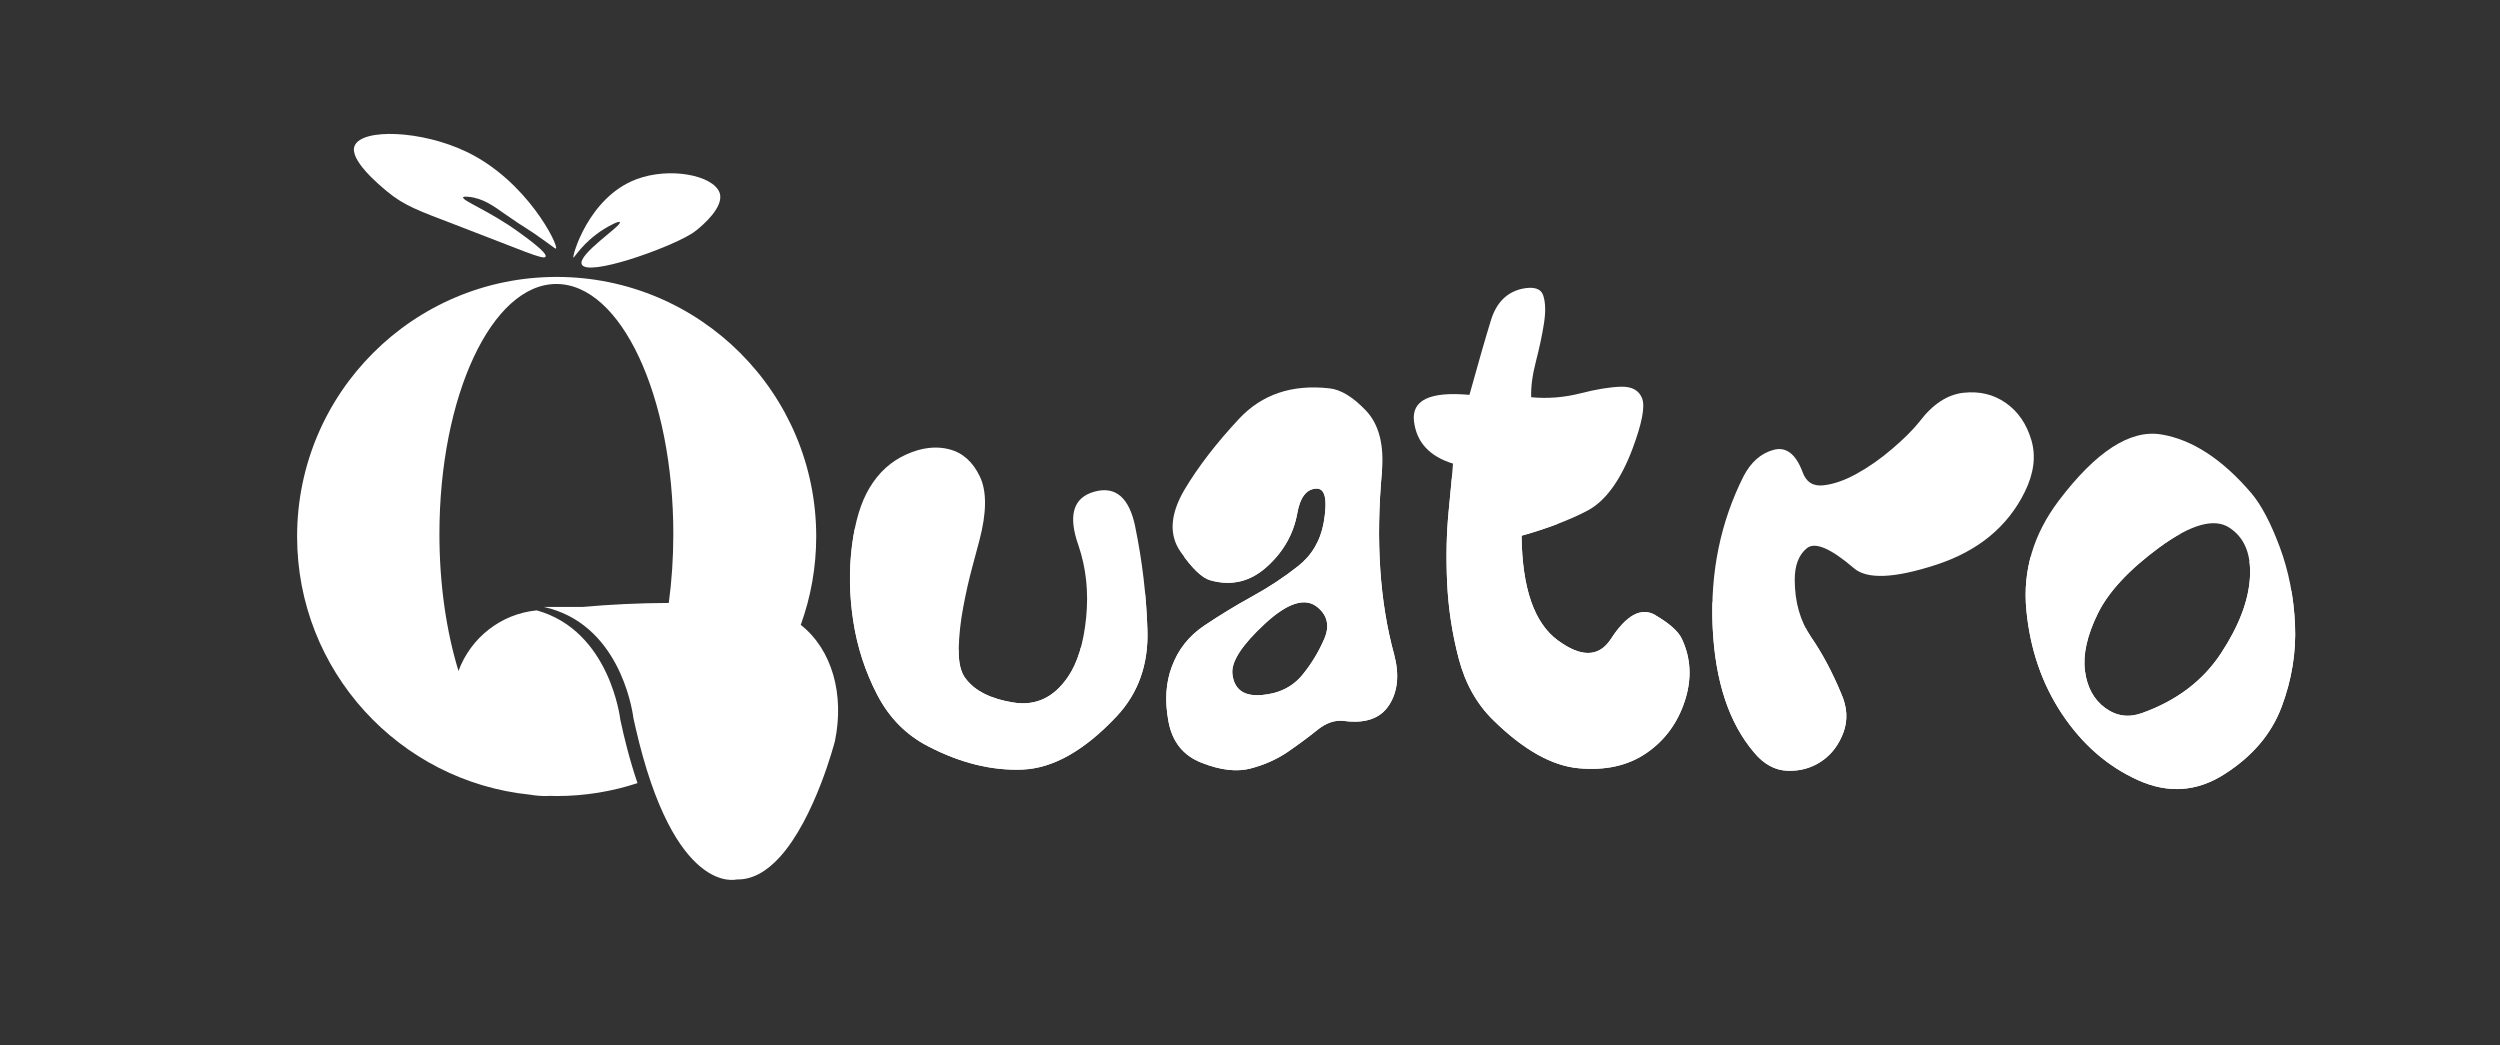 <?xml version="1.0" encoding="UTF-8"?>
<svg id="Layer_1" data-name="Layer 1" xmlns="http://www.w3.org/2000/svg" width="612" height="255.83" xmlns:xlink="http://www.w3.org/1999/xlink" viewBox="0 0 612 255.83">
  <rect x="0" y="0" width="612" height="255.83" fill="#333333" stroke="none"/>
  <defs>
    <style>
      .cls-1 {
        fill: #fff;
      }

      .cls-2 {
        clip-path: url(#clippath-2);
      }

      .cls-3 {
        clip-path: url(#clippath-1);
      }

      .cls-4 {
        clip-path: url(#clippath-4);
      }

      .cls-5 {
        clip-path: url(#clippath);
      }

      .cls-6 {
        fill: none;
      }

      .cls-7 {
        clip-path: url(#clippath-3);
      }
    </style>
    <clipPath id="clippath">
      <path class="cls-1" d="m277.93,129.04c-1.48-7.23-4.83-10.12-10.03-8.68-5.21,1.45-6.5,5.86-3.87,13.23,1.86,5.49,2.48,11.36,1.86,17.6-.62,6.24-2.1,11.07-4.44,14.5-3.44,5.06-7.89,7.16-13.36,6.29-5.47-.87-9.35-2.79-11.64-5.78-1.24-1.54-1.83-3.96-1.76-7.27.07-3.3.44-6.74,1.11-10.3.67-3.57,1.42-6.89,2.26-9.98.84-3.08,1.4-5.18,1.68-6.29,1.81-6.84,1.86-12.07.14-15.69-1.72-3.61-4.22-5.84-7.49-6.69-3.27-.84-6.78-.42-10.53,1.27-3.75,1.69-6.75,4.41-8.99,8.17-2.1,3.47-3.54,8.19-4.3,14.17-.76,5.98-.66,12.15.32,18.51.98,6.36,2.94,12.36,5.87,18,2.94,5.64,7.08,9.83,12.43,12.58,7.88,4.1,15.57,6,23.07,5.71,7.5-.29,15.19-4.63,23.07-13.01,5.3-5.64,7.82-12.68,7.56-21.11-.26-8.43-1.25-16.85-2.97-25.23Z"/>
    </clipPath>
    <clipPath id="clippath-1">
      <path class="cls-1" d="m338.29,115.52c.57-6.65-.73-11.65-3.9-15-3.18-3.35-6.17-5.17-8.99-5.46-9.12-1.01-16.48,1.47-22.07,7.45-5.59,5.98-10.05,11.79-13.4,17.42-3.49,5.98-3.8,11.03-.93,15.15,2.87,4.12,5.3,6.45,7.31,6.98,5.16,1.45,9.77.34,13.83-3.33,4.06-3.66,6.54-8.05,7.45-13.16.67-3.76,2.16-5.75,4.48-5.96,2.32-.22,2.97,2.57,1.97,8.35-.81,4.44-2.91,7.99-6.3,10.66-3.39,2.68-7.12,5.13-11.18,7.37-4.06,2.24-7.98,4.63-11.75,7.16-3.77,2.53-6.43,5.89-7.95,10.08-1.48,3.91-1.75,8.36-.82,13.38.93,5.01,3.64,8.39,8.13,10.12,4.63,1.83,8.66,2.29,12.07,1.37,3.41-.91,6.44-2.28,9.06-4.08,2.63-1.81,5.02-3.58,7.16-5.31,2.15-1.74,4.3-2.48,6.45-2.24,5.3.72,9.01-.57,11.14-3.87,2.13-3.3,2.54-7.41,1.25-12.33-3.54-12.87-4.54-27.79-3.01-44.75Zm-14.11,40.89c-1.34,3.11-3.06,5.96-5.16,8.57-2.43,3.09-5.83,4.81-10.17,5.17-4.35.36-6.74-1.36-7.16-5.17-.33-2.99,2.32-7.08,7.95-12.29,5.64-5.21,9.96-6.53,12.97-3.98,2.39,2.02,2.91,4.59,1.57,7.7Z"/>
    </clipPath>
    <clipPath id="clippath-2">
      <path class="cls-1" d="m405.26,150.59c-3.46-2.02-7.1-.07-10.93,5.86-2.91,4.43-7.25,4.53-13,.29-5.76-4.24-8.71-12.77-8.85-25.6,6.21-1.74,11.55-3.76,16.01-6.07,4.46-2.31,8.18-7.37,11.14-15.18,2.34-6.27,3.13-10.39,2.36-12.36-.76-1.98-2.48-2.93-5.16-2.86-2.68.07-6.01.61-9.99,1.63-3.99,1.01-7.99,1.33-12,.94-.1-2.51.29-5.42,1.15-8.75.86-3.33,1.52-6.42,1.97-9.29.45-2.87.39-5.16-.18-6.87-.57-1.71-2.32-2.25-5.23-1.63-3.73.87-6.25,3.42-7.56,7.67-1.31,4.24-3.07,10.34-5.27,18.29-9.65-.87-14.17,1.28-13.58,6.43.6,5.16,3.79,8.63,9.56,10.41-.19,2.46-.55,6.38-1.08,11.75-.52,5.37-.64,11.18-.36,17.42.29,6.24,1.23,12.42,2.83,18.54,1.6,6.12,4.43,11.16,8.49,15.11,7.35,7.23,14.32,11.15,20.88,11.75,6.57.6,12.1-.64,16.58-3.72,4.49-3.08,7.62-7.33,9.39-12.72,1.77-5.4,1.53-10.48-.72-15.25-.86-1.83-3.02-3.76-6.48-5.78Z"/>
    </clipPath>
    <clipPath id="clippath-3">
      <path class="cls-1" d="m497.27,107.72c-1.17-3.95-3.25-6.98-6.23-9.07-2.99-2.1-6.45-2.93-10.39-2.5-3.94.44-7.53,2.8-10.78,7.09-1.58,1.98-3.79,4.18-6.63,6.61-2.84,2.44-5.74,4.47-8.71,6.11-2.96,1.64-5.7,2.59-8.2,2.85-2.51.27-4.19-.81-5.05-3.22-1.67-4.48-4.05-6.3-7.13-5.46-3.08.84-5.53,3-7.34,6.47-5.64,11.23-8.15,23.5-7.56,36.8.6,13.3,3.98,23.57,10.14,30.8,2.39,2.89,5.13,4.39,8.24,4.48,3.1.1,5.87-.69,8.31-2.35,2.44-1.66,4.21-4.01,5.34-7.05,1.12-3.04.92-6.24-.61-9.62-2.15-5.16-4.57-9.7-7.27-13.63-2.7-3.93-4.05-8.64-4.05-14.13,0-3.52.99-6.08,2.97-7.7,1.98-1.61,5.81.01,11.5,4.88,3.2,2.79,9.92,2.52,20.17-.83,10.24-3.35,17.47-9.29,21.67-17.82,2.24-4.53,2.78-8.77,1.61-12.72Z"/>
    </clipPath>
    <clipPath id="clippath-4">
      <path class="cls-1" d="m561.82,152.94c-.3-6.79-1.54-13.13-3.73-19.01-2.19-5.88-4.5-10.27-6.92-13.16-7.15-8.37-14.52-13.17-22.11-14.42-7.59-1.24-15.95,4.16-25.07,16.21-6.2,8.21-8.85,17.12-7.94,26.74.91,9.62,3.83,18.13,8.77,25.53,4.94,7.4,11.12,12.78,18.54,16.14,7.42,3.36,14.51,2.86,21.27-1.51,6.79-4.34,11.43-9.81,13.91-16.42,2.48-6.61,3.58-13.31,3.28-20.1Zm-11.03-11.6c-.33,5.71-2.7,11.91-7.1,18.61-4.41,6.7-10.84,11.57-19.29,14.6-3.28,1.19-6.29.78-9.06-1.25-2.77-2.03-4.41-5.04-4.94-9.05-.53-4.01.52-8.69,3.14-14.04,2.62-5.35,7.67-10.77,15.13-16.26,7.7-5.6,13.39-7.19,17.08-4.78,3.69,2.41,5.37,6.46,5.04,12.17Z"/>
    </clipPath>
  </defs>
  <g>
    <path class="cls-1" d="m277.93,129.04c-1.48-7.23-4.83-10.12-10.03-8.68-5.21,1.45-6.5,5.86-3.87,13.23,1.86,5.49,2.48,11.36,1.86,17.6-.62,6.24-2.1,11.07-4.44,14.5-3.44,5.06-7.89,7.16-13.36,6.29-5.47-.87-9.35-2.79-11.64-5.78-1.24-1.54-1.83-3.96-1.76-7.27.07-3.3.44-6.74,1.11-10.3.67-3.57,1.42-6.89,2.26-9.98.84-3.08,1.4-5.18,1.68-6.29,1.81-6.84,1.86-12.07.14-15.69-1.72-3.61-4.22-5.84-7.49-6.69-3.27-.84-6.78-.42-10.53,1.27-3.75,1.69-6.75,4.41-8.99,8.17-2.1,3.47-3.54,8.19-4.3,14.17-.76,5.98-.66,12.15.32,18.51.98,6.36,2.94,12.36,5.87,18,2.94,5.64,7.08,9.83,12.43,12.58,7.88,4.1,15.57,6,23.07,5.71,7.5-.29,15.19-4.63,23.07-13.01,5.3-5.64,7.82-12.68,7.56-21.11-.26-8.43-1.25-16.85-2.97-25.23Z"/>
    <g class="cls-5">
      <path class="cls-1" d="m210,131.71s29.65,60.54,70.76,13.03c88.9-87.7,122.7,51.88,207.09-4.29,26.26-29.02,97.15,7.08,73.88,39.56-58.07,79.94-210.07,5.78-277.8,28.4-25.81,3.58-78.43-2.66-81.47-28.4-3.04-25.73.91-70.87,7.54-48.3Z"/>
    </g>
  </g>
  <g>
    <path class="cls-1" d="m338.29,115.52c.57-6.65-.73-11.65-3.9-15-3.18-3.35-6.17-5.17-8.99-5.46-9.12-1.01-16.48,1.47-22.07,7.45-5.59,5.98-10.05,11.79-13.4,17.42-3.49,5.98-3.8,11.03-.93,15.15,2.87,4.12,5.3,6.45,7.31,6.98,5.16,1.45,9.77.34,13.83-3.33,4.06-3.66,6.54-8.05,7.45-13.16.67-3.76,2.16-5.75,4.48-5.96,2.32-.22,2.97,2.57,1.97,8.35-.81,4.44-2.91,7.99-6.3,10.66-3.39,2.68-7.12,5.13-11.18,7.37-4.06,2.24-7.98,4.63-11.75,7.16-3.77,2.53-6.43,5.89-7.95,10.08-1.48,3.91-1.75,8.36-.82,13.38.93,5.01,3.64,8.39,8.13,10.12,4.63,1.83,8.66,2.29,12.07,1.37,3.41-.91,6.44-2.28,9.06-4.08,2.63-1.81,5.02-3.58,7.16-5.31,2.15-1.74,4.3-2.48,6.45-2.24,5.3.72,9.01-.57,11.14-3.87,2.13-3.3,2.54-7.41,1.25-12.33-3.54-12.87-4.54-27.79-3.01-44.75Zm-14.11,40.89c-1.34,3.11-3.06,5.96-5.16,8.57-2.43,3.09-5.83,4.81-10.17,5.17-4.35.36-6.74-1.36-7.16-5.17-.33-2.99,2.32-7.08,7.95-12.29,5.64-5.21,9.96-6.53,12.97-3.98,2.39,2.02,2.91,4.59,1.57,7.7Z"/>
    <g class="cls-3">
      <path class="cls-1" d="m210,131.71s29.65,60.54,70.76,13.03c88.9-87.7,122.7,51.88,207.09-4.29,26.26-29.02,97.15,7.08,73.88,39.56-58.07,79.94-210.07,5.78-277.8,28.4-25.81,3.58-78.43-2.66-81.47-28.4s.91-70.87,7.54-48.3Z"/>
    </g>
  </g>
  <g>
    <path class="cls-1" d="m405.26,150.59c-3.46-2.02-7.1-.07-10.93,5.86-2.91,4.43-7.25,4.53-13,.29-5.76-4.24-8.71-12.77-8.85-25.6,6.21-1.74,11.55-3.76,16.01-6.07,4.46-2.31,8.18-7.37,11.14-15.18,2.34-6.27,3.13-10.39,2.36-12.36-.76-1.98-2.48-2.93-5.16-2.86-2.68.07-6.01.61-9.99,1.63-3.99,1.01-7.99,1.33-12,.94-.1-2.51.29-5.42,1.15-8.75.86-3.33,1.52-6.42,1.97-9.29.45-2.87.39-5.16-.18-6.87-.57-1.71-2.32-2.25-5.23-1.63-3.73.87-6.25,3.42-7.56,7.67-1.31,4.24-3.07,10.34-5.27,18.29-9.65-.87-14.17,1.28-13.58,6.43.6,5.16,3.79,8.63,9.56,10.41-.19,2.46-.55,6.38-1.08,11.75-.52,5.37-.64,11.18-.36,17.42.29,6.24,1.23,12.42,2.83,18.54,1.6,6.12,4.43,11.16,8.49,15.11,7.35,7.23,14.32,11.15,20.88,11.75,6.57.6,12.1-.64,16.58-3.72,4.49-3.08,7.62-7.33,9.39-12.72,1.77-5.4,1.53-10.48-.72-15.25-.86-1.83-3.02-3.76-6.48-5.78Z"/>
    <g class="cls-2">
      <path class="cls-1" d="m210,131.71s29.65,60.54,70.76,13.03c88.9-87.7,122.7,51.88,207.09-4.29,26.26-29.02,97.15,7.08,73.88,39.56-58.07,79.94-210.07,5.78-277.8,28.4-25.81,3.58-78.43-2.66-81.47-28.4-3.04-25.73.91-70.87,7.54-48.3Z"/>
    </g>
  </g>
  <g>
    <path class="cls-1" d="m497.27,107.72c-1.17-3.95-3.25-6.98-6.23-9.07-2.99-2.1-6.45-2.93-10.39-2.5-3.94.44-7.53,2.8-10.78,7.09-1.58,1.98-3.79,4.18-6.63,6.61-2.84,2.44-5.74,4.47-8.71,6.11-2.96,1.64-5.7,2.59-8.2,2.85-2.51.27-4.19-.81-5.05-3.22-1.67-4.48-4.05-6.3-7.13-5.46-3.08.84-5.53,3-7.34,6.47-5.64,11.23-8.15,23.5-7.56,36.8.6,13.3,3.98,23.57,10.14,30.8,2.39,2.89,5.13,4.39,8.24,4.48,3.1.1,5.87-.69,8.31-2.35,2.44-1.66,4.21-4.01,5.34-7.05,1.12-3.04.92-6.24-.61-9.62-2.15-5.16-4.57-9.7-7.27-13.63-2.7-3.93-4.05-8.64-4.05-14.13,0-3.52.99-6.08,2.97-7.7,1.98-1.61,5.81.01,11.5,4.88,3.2,2.79,9.92,2.52,20.17-.83,10.24-3.35,17.47-9.29,21.67-17.82,2.24-4.53,2.78-8.77,1.61-12.72Z"/>
    <g class="cls-7">
      <path class="cls-1" d="m212,131.71s29.65,60.54,70.76,13.03c88.9-87.7,122.7,51.88,207.09-4.29,26.26-29.02,97.15,7.08,73.88,39.56-58.07,79.94-210.07,5.78-277.8,28.4-25.81,3.58-78.43-2.66-81.47-28.4-3.04-25.73.91-70.87,7.54-48.3Z"/>
    </g>
  </g>
  <g>
    <path class="cls-1" d="m561.82,152.94c-.3-6.79-1.54-13.13-3.73-19.01-2.19-5.88-4.5-10.27-6.92-13.16-7.15-8.37-14.52-13.17-22.11-14.42-7.59-1.24-15.95,4.16-25.07,16.21-6.2,8.21-8.85,17.12-7.94,26.74.91,9.62,3.83,18.13,8.77,25.53,4.94,7.4,11.12,12.78,18.54,16.14,7.42,3.36,14.51,2.86,21.27-1.51,6.79-4.34,11.43-9.81,13.91-16.42,2.48-6.61,3.58-13.31,3.28-20.1Zm-11.03-11.6c-.33,5.71-2.7,11.91-7.1,18.61-4.41,6.7-10.84,11.57-19.29,14.6-3.28,1.19-6.29.78-9.06-1.25-2.77-2.03-4.41-5.04-4.94-9.05-.53-4.01.52-8.69,3.14-14.04,2.62-5.35,7.67-10.77,15.13-16.26,7.7-5.6,13.39-7.19,17.08-4.78,3.69,2.41,5.37,6.46,5.04,12.17Z"/>
    <g class="cls-4">
      <path class="cls-1" d="m215.61,131s29.65,60.54,70.76,13.03c88.9-87.7,122.7,51.88,207.09-4.29,26.26-29.02,97.15,7.08,73.88,39.56-58.07,79.94-210.07,5.78-277.8,28.4-25.81,3.58-78.43-2.66-81.47-28.4s.91-70.87,7.54-48.3Z"/>
    </g>
  </g>
  <g>
    <g>
      <path class="cls-6" d="m136.2,69.5c-15.81,0-28.63,27.42-28.63,61.24,0,12.37,1.72,23.87,4.67,33.49,2.96-8.05,10.31-13.97,19.16-14.83-.49-.14-.97-.27-1.48-.38h5.03c-.59-.17-1.19-.33-1.81-.46h9.49s.02,0,.04,0c6.54-.59,13.59-.96,21.07-.98.71-5.35,1.11-11,1.11-16.84,0-33.82-12.82-61.24-28.63-61.24Z"/>
      <path class="cls-1" d="m196.08,152.99s-.04-.03-.05-.04c2.44-6.75,3.78-14.03,3.78-21.62,0-35.09-28.45-63.54-63.54-63.54s-63.54,28.45-63.54,63.54c0,32.9,25.01,59.96,57.05,63.21,1.25.21,2.53.33,3.83.33.38,0,.75-.02,1.13-.04.51.01,1.02.04,1.53.04,6.91,0,13.56-1.12,19.79-3.16-.87-2.57-1.73-5.4-2.55-8.53-.57-2.18-1.12-4.49-1.65-6.97,0,0-2.43-21.76-20.46-26.79-8.85.85-16.2,6.78-19.16,14.83-2.95-9.63-4.67-21.13-4.67-33.49,0-33.82,12.82-61.24,28.63-61.24s28.63,27.42,28.63,61.24c0,5.84-.39,11.49-1.11,16.84-7.48.03-14.53.39-21.07.98-.01,0-.02,0-.04,0h-9.49c.62.14,1.22.29,1.81.46.44.13.86.27,1.27.42,16.56,5.83,18.85,26.28,18.85,26.28.17.79.34,1.57.52,2.33,9.47,41.4,24.75,37.22,24.75,37.22.03,0,.06,0,.09,0,3.92.08,7.4-2.11,10.42-5.41,8.73-9.56,13.55-28.42,13.55-28.42,2.39-11.4-.68-22.45-8.33-28.47Z"/>
    </g>
    <path class="cls-1" d="m133.66,59.19c-5.33-3.85-4.57-2.94-10.13-6.85-2.82-1.98-5.29-3.82-8.89-4.17-.56-.05-1.17-.08-1.26.15-.29.79,6.34,3.25,13.6,8.49,1.99,1.44,7.08,5.1,6.58,6.03-.46.86-5.36-1.42-21.99-7.78-9.14-3.5-12.62-4.69-16.89-8.26-1.88-1.57-9.34-7.77-7.85-11.15,1.88-4.26,16.37-3.78,27.42,1.53,14.85,7.13,22.59,23.01,21.85,23.66-.11.09-.37-.15-2.44-1.64Z"/>
    <path class="cls-1" d="m140.36,63.06c.19.13,2.38-3.8,7.47-6.97,1.56-.97,3.66-2.05,3.91-1.7.6.81-10.44,7.9-9.32,10.34,1.4,3.06,20.7-3.75,26.68-7.4.3-.18.9-.54,1.59-1.12.96-.8,6.74-5.52,5.46-9.04-1.54-4.24-12.16-6.39-20.41-3.27-11.74,4.45-15.73,18.94-15.38,19.16Z"/>
  </g>
</svg>